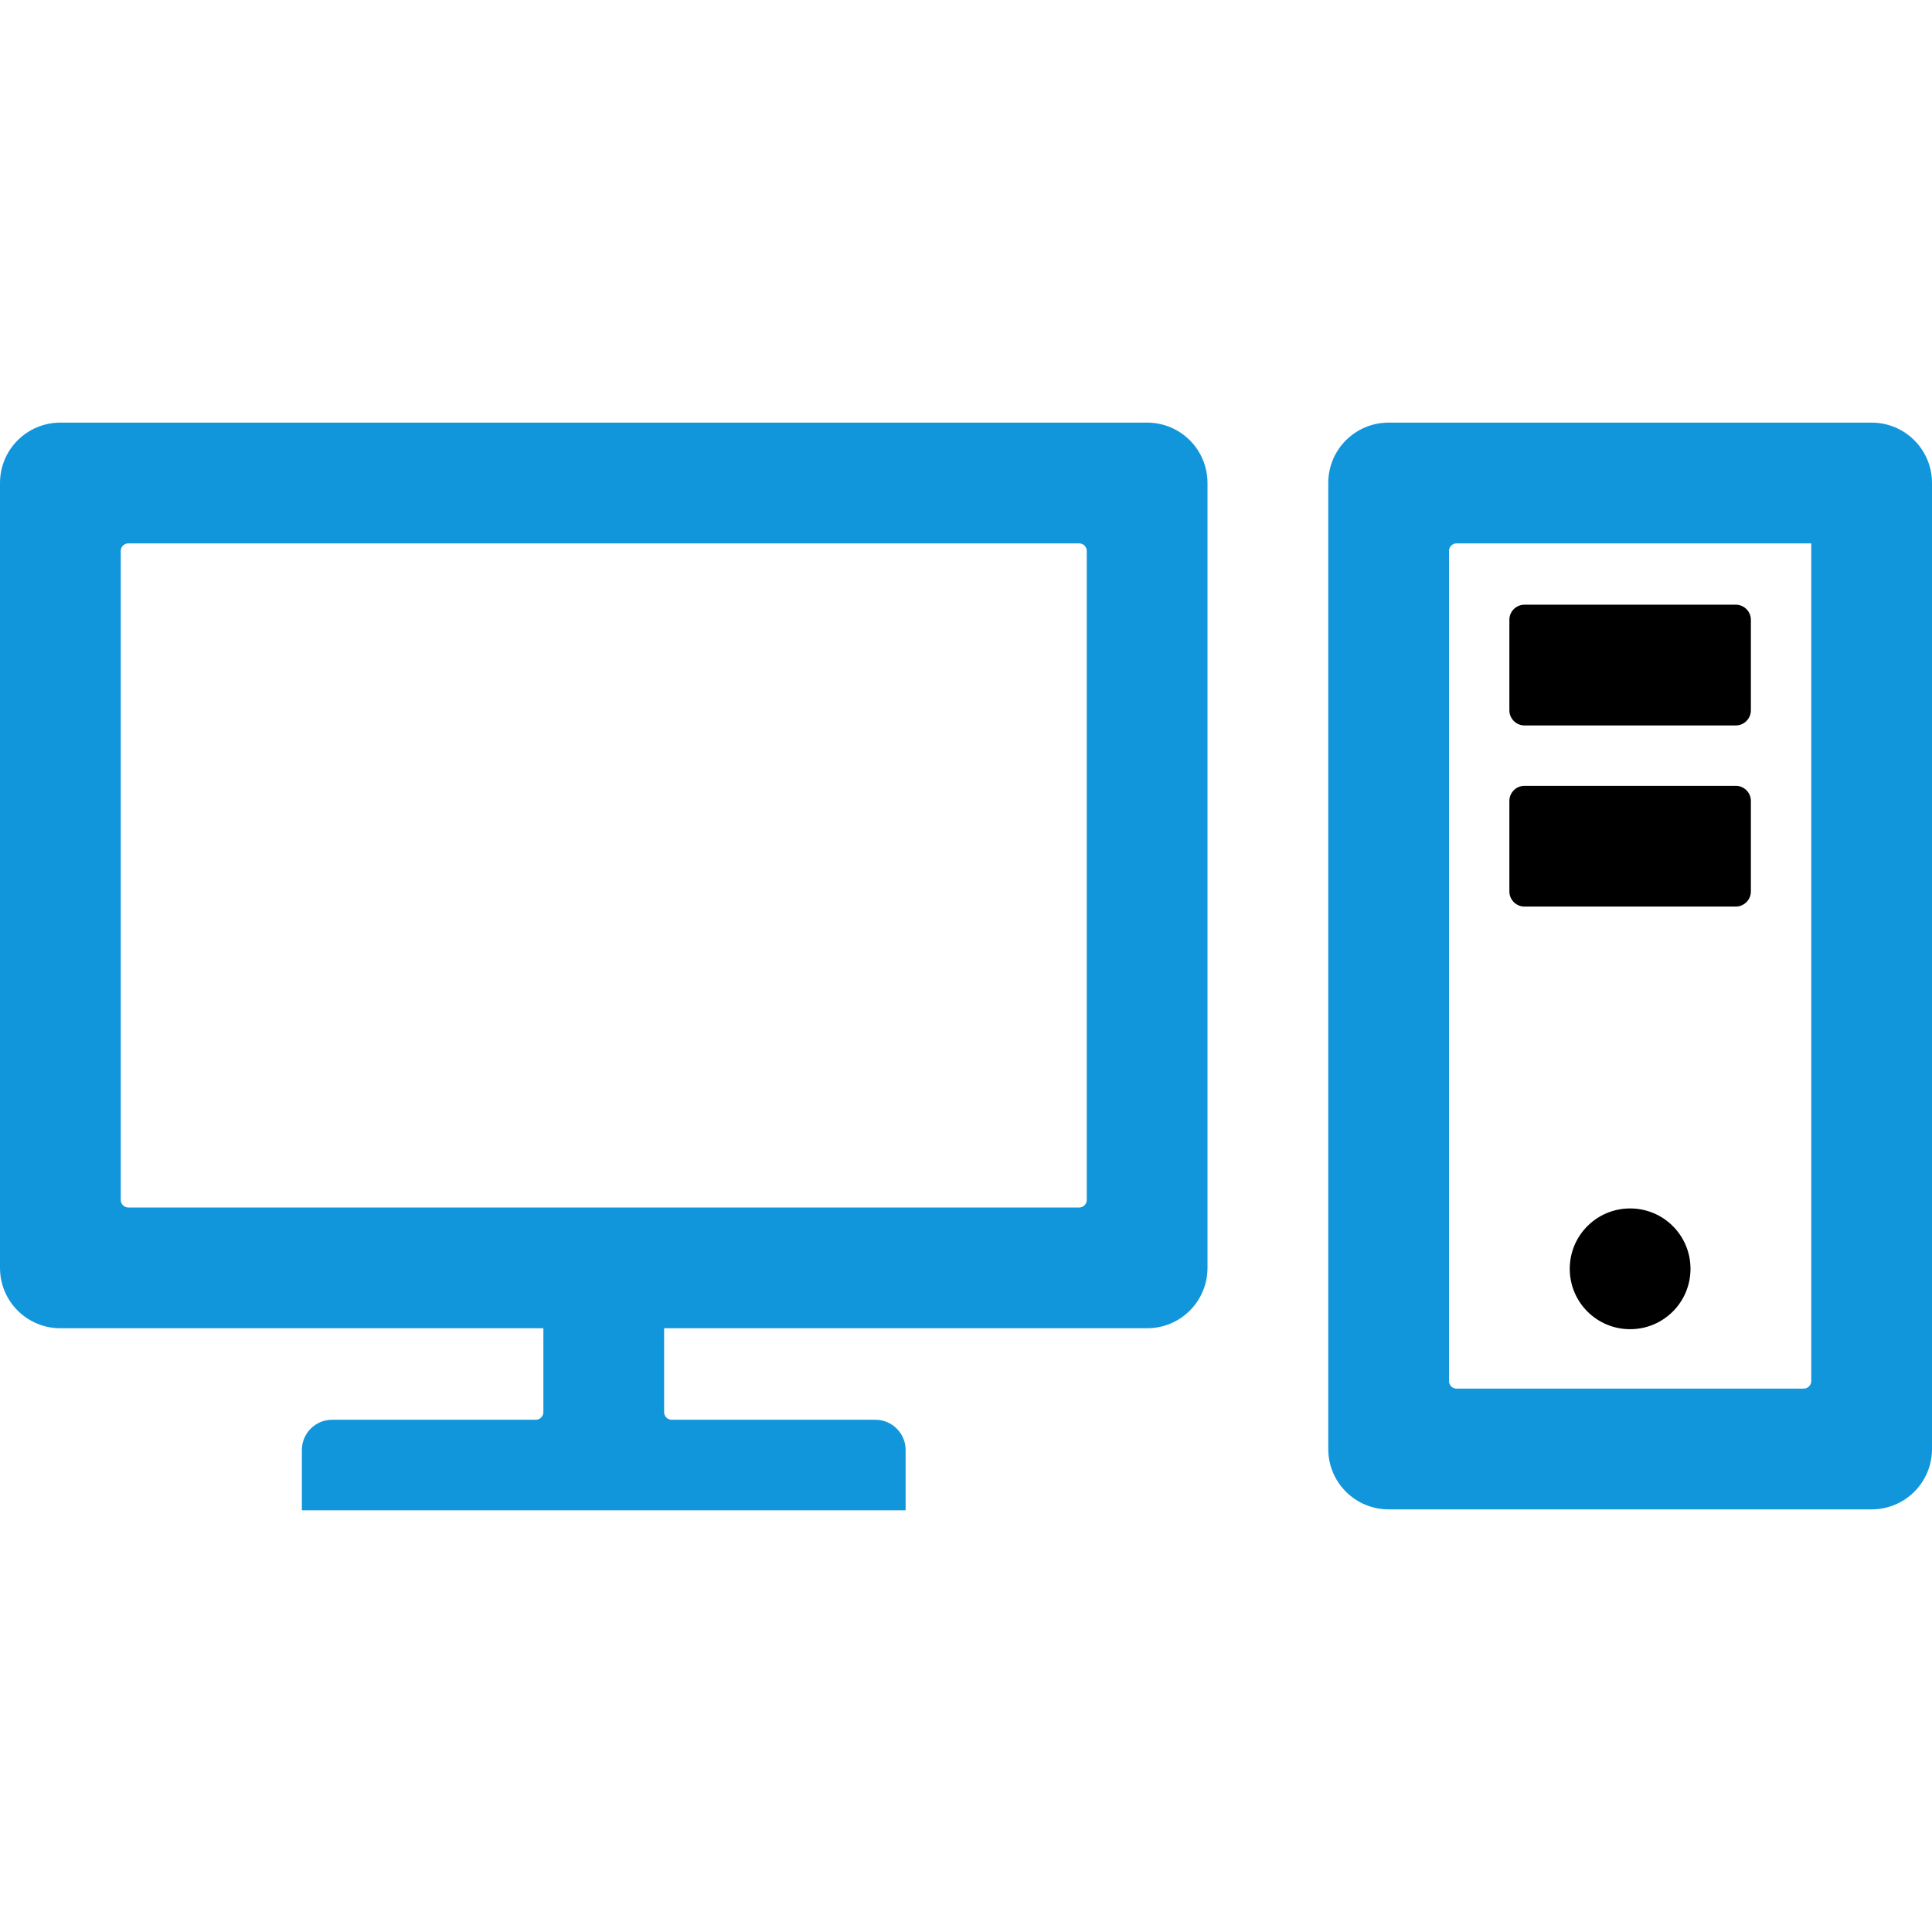 <svg t="1708511614871" class="icon" viewBox="0 0 1024 1024" version="1.1" xmlns="http://www.w3.org/2000/svg" p-id="5573" width="200" height="200"><path d="M640 672V256c0-17.7-14.3-32-32-32H32c-17.7 0-32 14.3-32 32v416c0 17.7 14.3 32 32 32h256v44.5c0 2.2-1.8 4-4 4H176c-8.8 0-16 7.2-16 16v32h320v-32c0-8.8-7.2-16-16-16H356c-2.2 0-4-1.8-4-4V704h256c17.7 0 32-14.3 32-32zM64 636V292c0-2.2 1.8-4 4-4h504c2.2 0 4 1.8 4 4v344c0 2.2-1.8 4-4 4H68c-2.2 0-4-1.8-4-4zM960 288v444c0 2.2-1.8 4-4 4H772c-2.2 0-4-1.8-4-4V292c0-2.2 1.8-4 4-4h188z m-224-64c-17.7 0-32 14.3-32 32v512c0 17.7 14.3 32 32 32h256c17.7 0 32-14.3 32-32V256c0-17.7-14.3-32-32-32H736z" fill="#1296db" p-id="5574"></path><path d="M920 384.5H808c-4.4 0-8-3.6-8-8v-48c0-4.4 3.6-8 8-8h112c4.4 0 8 3.6 8 8v48c0 4.4-3.6 8-8 8zM920 480.5H808c-4.4 0-8-3.6-8-8v-48c0-4.4 3.6-8 8-8h112c4.4 0 8 3.6 8 8v48c0 4.4-3.6 8-8 8zM864 704.5c-17.7 0-32-14.3-32-32s14.3-32 32-32 32 14.3 32 32-14.3 32-32 32z" p-id="5575"></path></svg>